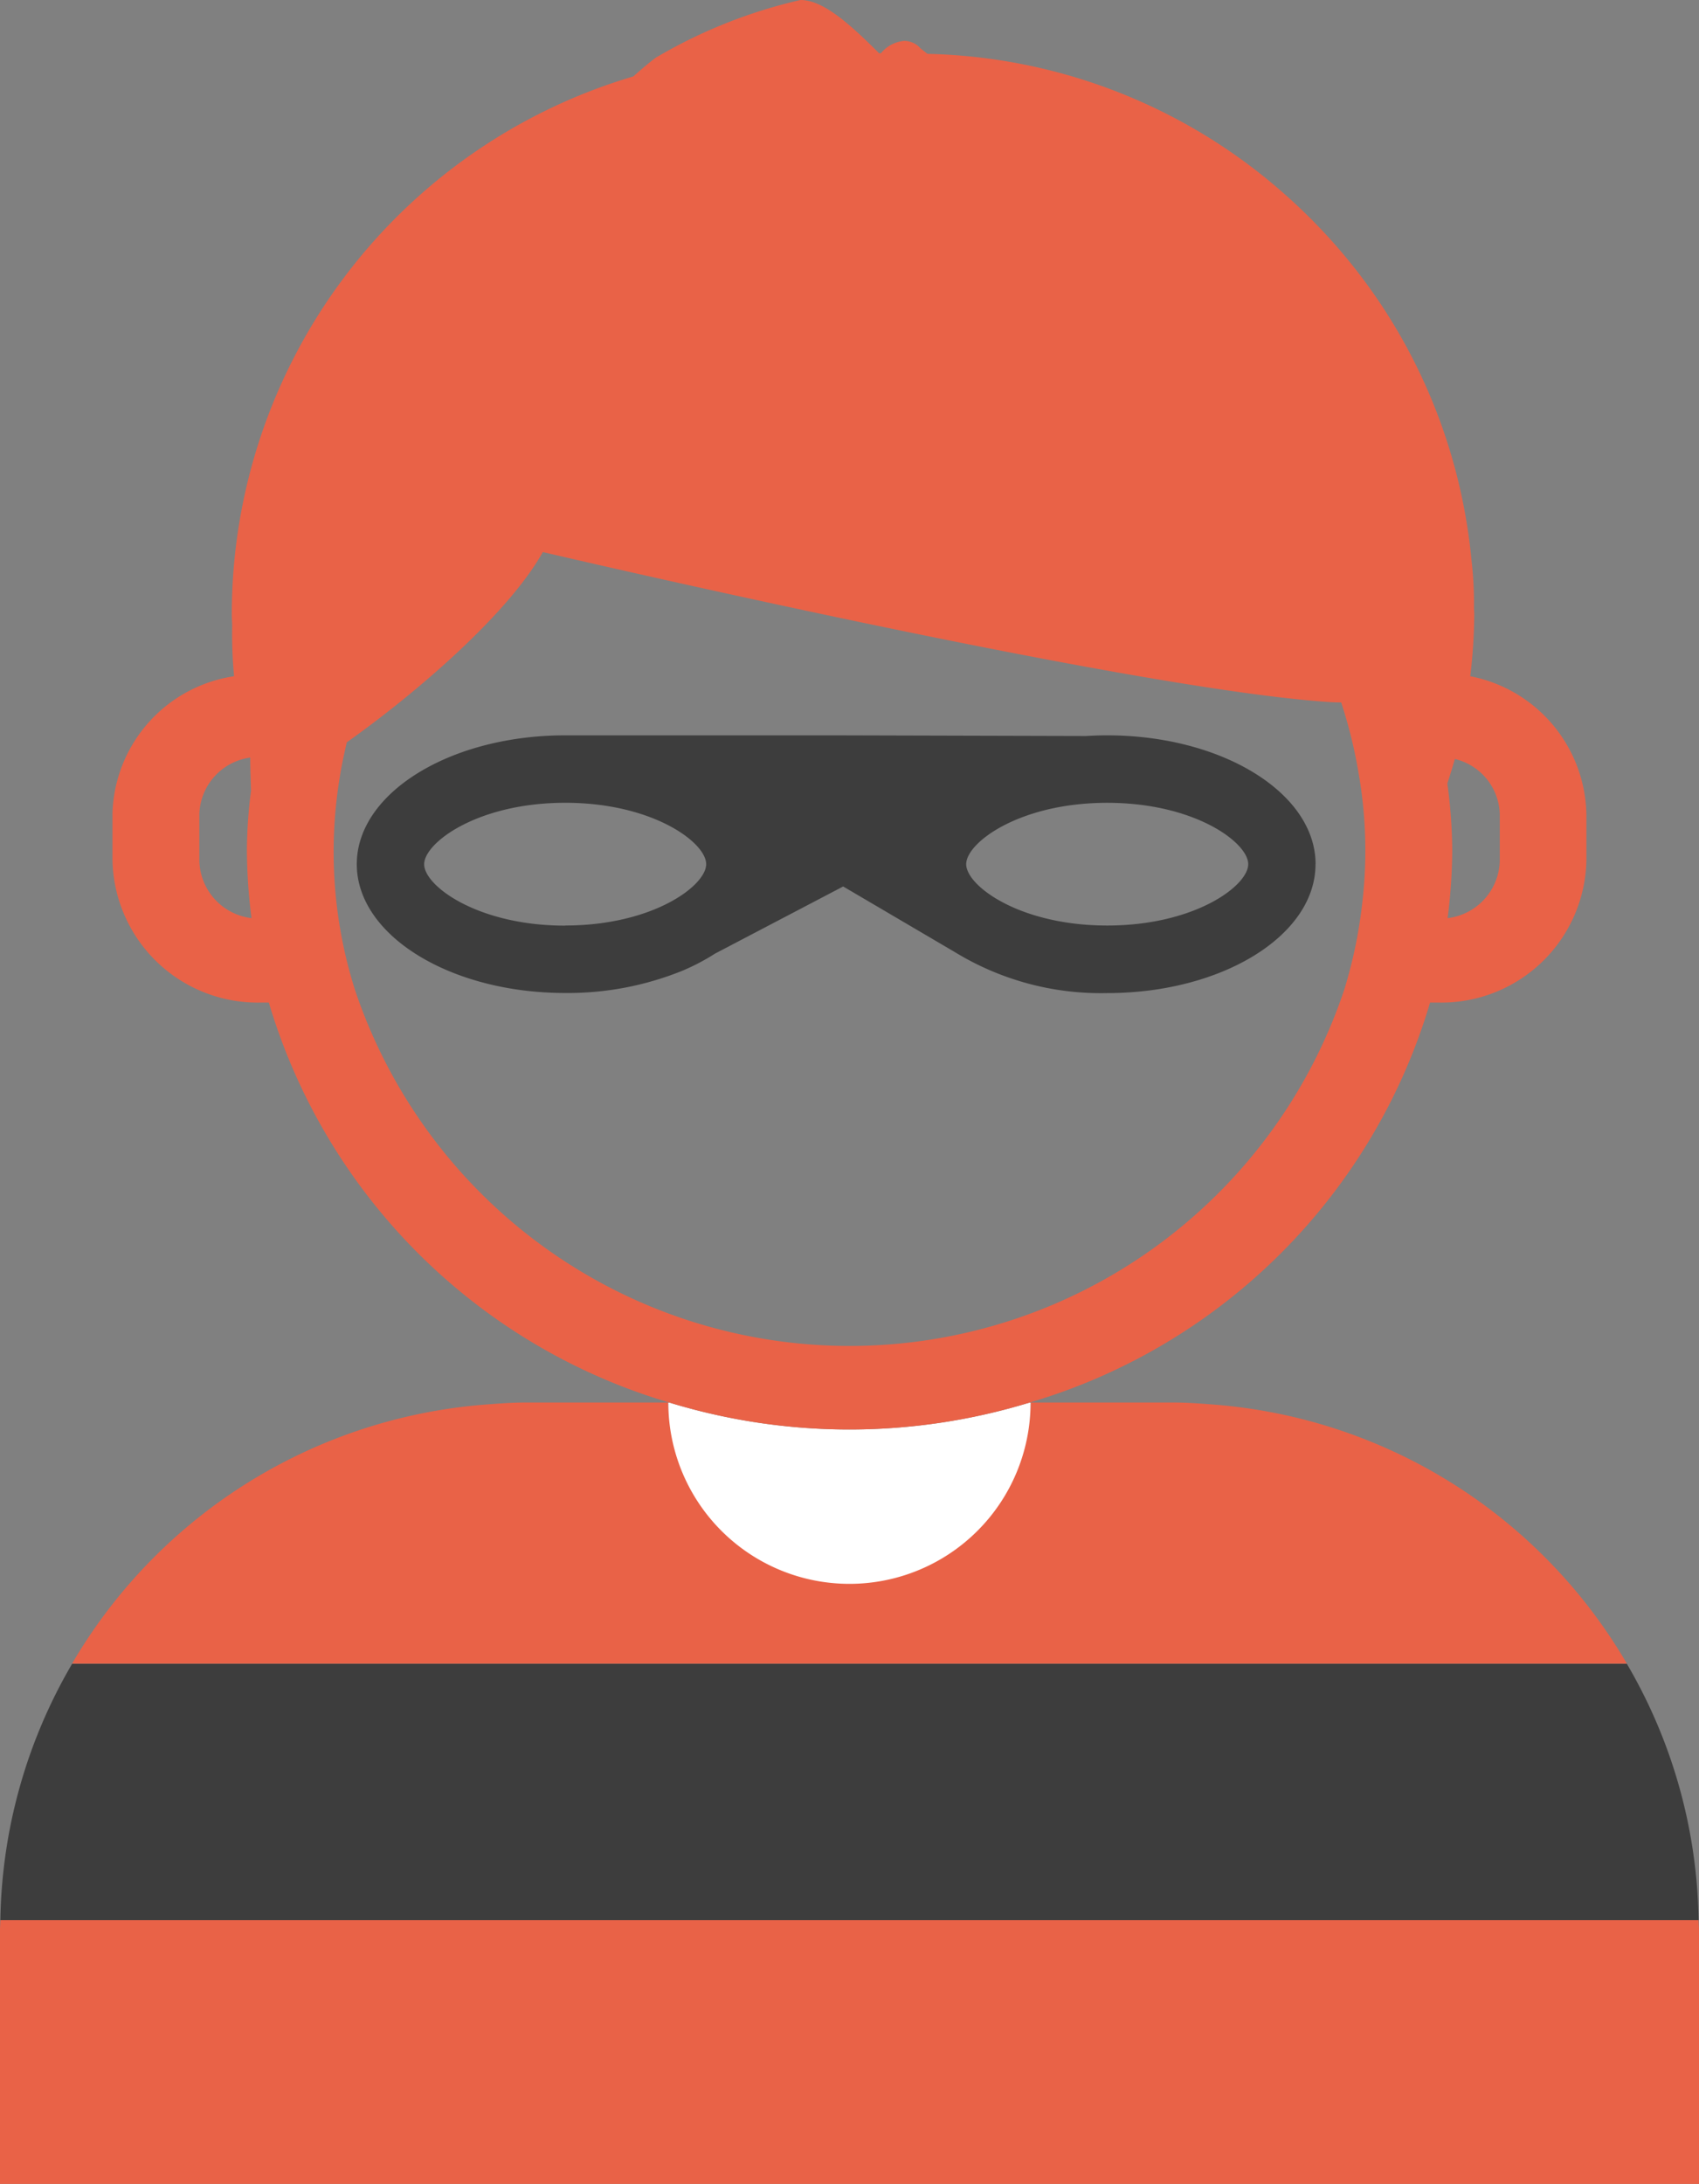 <svg id="Grupo_66" data-name="Grupo 66" xmlns="http://www.w3.org/2000/svg" xmlns:xlink="http://www.w3.org/1999/xlink" width="65.506" height="84.159" viewBox="0 0 65.506 84.159">
  <rect x="0" y="0" width="65.506" height="84.159" fill="#808080" stroke="none"/>
  <defs>
    <clipPath id="clip-path">
      <rect id="Rectángulo_94" data-name="Rectángulo 94" width="65.506" height="84.159" fill="none"/>
    </clipPath>
  </defs>
  <g id="Grupo_65" data-name="Grupo 65" clip-path="url(#clip-path)">
    <path id="Trazado_175" data-name="Trazado 175" d="M.058,273.243H65.534a20.086,20.086,0,0,0-2.767-9.881H2.826a20.123,20.123,0,0,0-2.768,9.881" transform="translate(-0.044 -199.248)" fill="#3d3d3d"/>
    <path id="Trazado_176" data-name="Trazado 176" d="M.014,303.952l-.005.141L0,304.278v9.838H65.506v-9.838l-.011-.185-.005-.141Z" transform="translate(0 -229.957)" fill="#e96247"/>
    <path id="Trazado_177" data-name="Trazado 177" d="M55.4,222.1c-.5-.039-1.007-.076-1.519-.076h-5.5a6.983,6.983,0,0,1-13.965,0h-5.5c-.511,0-1.016.037-1.518.076a20.27,20.27,0,0,0-15.89,9.845l-.08.141H71.369l-.081-.141A20.264,20.264,0,0,0,55.4,222.1" transform="translate(-8.646 -167.977)" fill="#e96247"/>
    <path id="Trazado_178" data-name="Trazado 178" d="M105.9,222.029h-.048a6.983,6.983,0,0,0,13.966,0h-.048a23.749,23.749,0,0,1-13.87,0" transform="translate(-80.084 -167.977)" fill="#fff"/>
    <path id="Trazado_179" data-name="Trazado 179" d="M17.8,31.395V33.16a5.6,5.6,0,0,0,5.694,5.475h.334A22.853,22.853,0,0,0,39.28,54.052a23.754,23.754,0,0,0,13.87,0A22.837,22.837,0,0,0,68.6,38.635h.338a5.593,5.593,0,0,0,5.69-5.475V31.395a5.53,5.53,0,0,0-4.479-5.336,20.673,20.673,0,0,0,.154-2.4l-.011-.229A14.218,14.218,0,0,0,70.2,21.61v0a21.473,21.473,0,0,0-3.658-10.124A21.777,21.777,0,0,0,62.9,7.4,21.5,21.5,0,0,0,49.223,2.075l-.267-.208a.833.833,0,0,0-.64-.291,1.306,1.306,0,0,0-.888.474h-.073C46.09.781,45.14,0,44.325,0h0a19.545,19.545,0,0,0-5.586,2.228c-.259.195-.55.444-.858.717A21.611,21.611,0,0,0,22.4,23.662c0,.15.012.3.015.444a17.251,17.251,0,0,0,.073,1.953,5.506,5.506,0,0,0-4.69,5.336m51.757-2.147a2.251,2.251,0,0,1,1.733,2.147V33.16a2.281,2.281,0,0,1-2.011,2.221,21.36,21.36,0,0,0,.178-2.639,19.943,19.943,0,0,0-.188-2.549c.1-.315.2-.627.288-.946m-42.983.64c.07-.434.165-.858.261-1.28,2.732-1.939,6.226-4.957,7.559-7.333,0,0,22.08,5.175,30.124,5.766.232.019.45.028.658.03a18.7,18.7,0,0,1,.686,2.817,17.22,17.22,0,0,1,.126,4.907,18.1,18.1,0,0,1-.7,3.36,20.112,20.112,0,0,1-38.134,0,17.6,17.6,0,0,1-.578-8.267m-5.425,1.507a2.267,2.267,0,0,1,1.962-2.2c0,.43.019.853.03,1.28a18.64,18.64,0,0,0-.159,2.268,21.217,21.217,0,0,0,.178,2.639,2.282,2.282,0,0,1-2.011-2.221Z" transform="translate(-13.463)" fill="#e96247"/>
    <path id="Trazado_180" data-name="Trazado 180" d="M93.471,121.366c0-2.741-3.6-4.965-8.036-4.965-.274,0-.547.01-.811.026l-9.577-.026H64.541c-4.439,0-8.037,2.224-8.037,4.965s3.6,4.964,8.037,4.964a11.773,11.773,0,0,0,4.517-.858l0,0a8.335,8.335,0,0,0,1.257-.659l4.942-2.588,4.316,2.535v0a10.8,10.8,0,0,0,5.859,1.574c4.438,0,8.036-2.221,8.036-4.964m-28.929,2.364c-3.374,0-5.437-1.531-5.437-2.364S61.167,119,64.541,119s5.434,1.531,5.434,2.365-2.064,2.364-5.434,2.364M80,121.366c0-.834,2.064-2.365,5.437-2.365s5.437,1.531,5.437,2.365-2.064,2.364-5.437,2.364S80,122.2,80,121.366" transform="translate(-42.748 -88.064)" fill="#3d3d3d"/>
  </g>
</svg>
